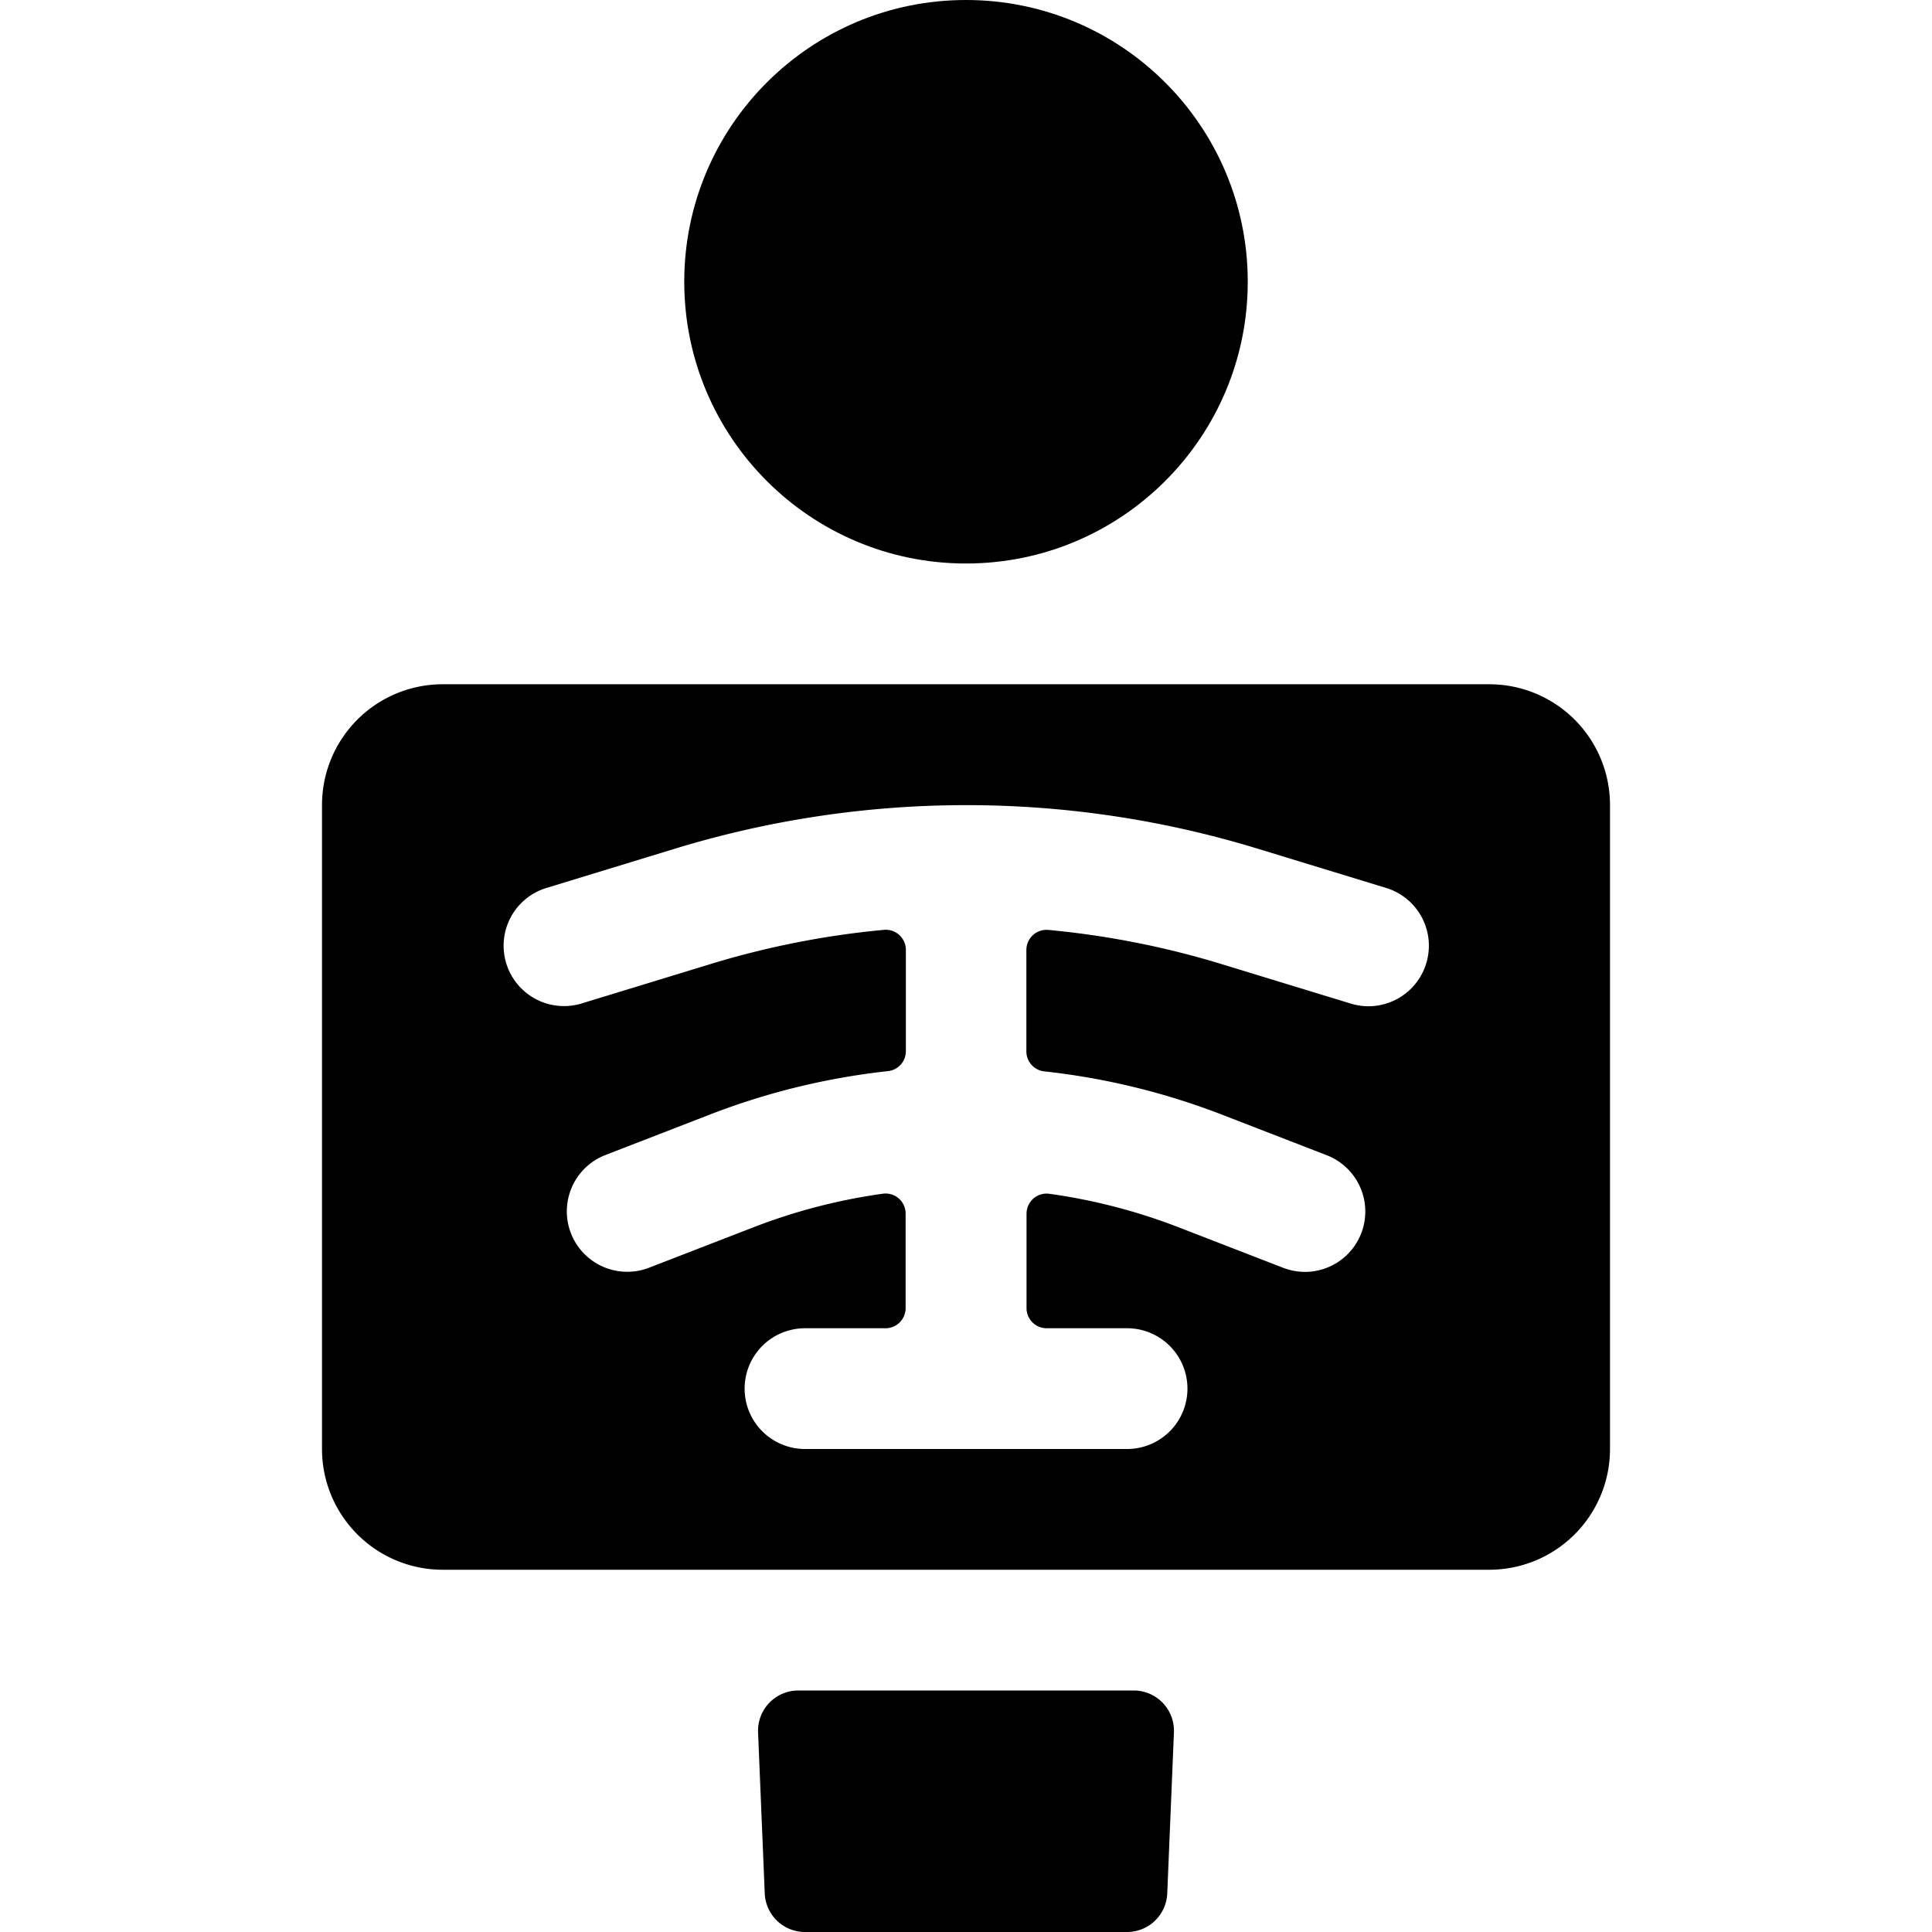 <svg id="Bold" xmlns="http://www.w3.org/2000/svg" viewBox="0 0 24 24"><title>radiology-scanning</title><path d="M18.5,8.5H5.5A1.5,1.5,0,0,0,4,10v8a1.5,1.5,0,0,0,1.5,1.5h13A1.5,1.5,0,0,0,20,18V10A1.5,1.5,0,0,0,18.5,8.5Zm-.783,3.468A.751.751,0,0,1,17,12.5a.739.739,0,0,1-.22-.033l-1.616-.494a10.793,10.793,0,0,0-2.14-.421.25.25,0,0,0-.274.249v1.26a.249.249,0,0,0,.223.248,8.742,8.742,0,0,1,2.2.535l1.309.507a.75.75,0,0,1-.271,1.449.761.761,0,0,1-.271-.051l-1.309-.507a7.181,7.181,0,0,0-1.593-.412.249.249,0,0,0-.2.058.254.254,0,0,0-.086.189V16.25a.25.25,0,0,0,.25.25h1A.75.75,0,0,1,14,18H10a.75.75,0,0,1,0-1.5h1a.25.25,0,0,0,.25-.25V15.076a.249.249,0,0,0-.285-.247,7.181,7.181,0,0,0-1.593.412l-1.309.507a.75.75,0,0,1-.542-1.4l1.309-.507a8.742,8.742,0,0,1,2.2-.535.249.249,0,0,0,.223-.248V11.8a.25.25,0,0,0-.274-.249,10.793,10.793,0,0,0-2.14.421l-1.616.494a.75.75,0,0,1-.44-1.434L8.4,10.538a12.379,12.379,0,0,1,7.208,0l1.616.494A.75.75,0,0,1,17.717,11.968Z"/><path d="M14.083,21H9.917a.5.5,0,0,0-.5.521l.083,2A.5.5,0,0,0,10,24h4a.5.5,0,0,0,.5-.479l.083-2a.5.5,0,0,0-.5-.521Z"/><circle cx="12" cy="3.5" r="3.5"/></svg>